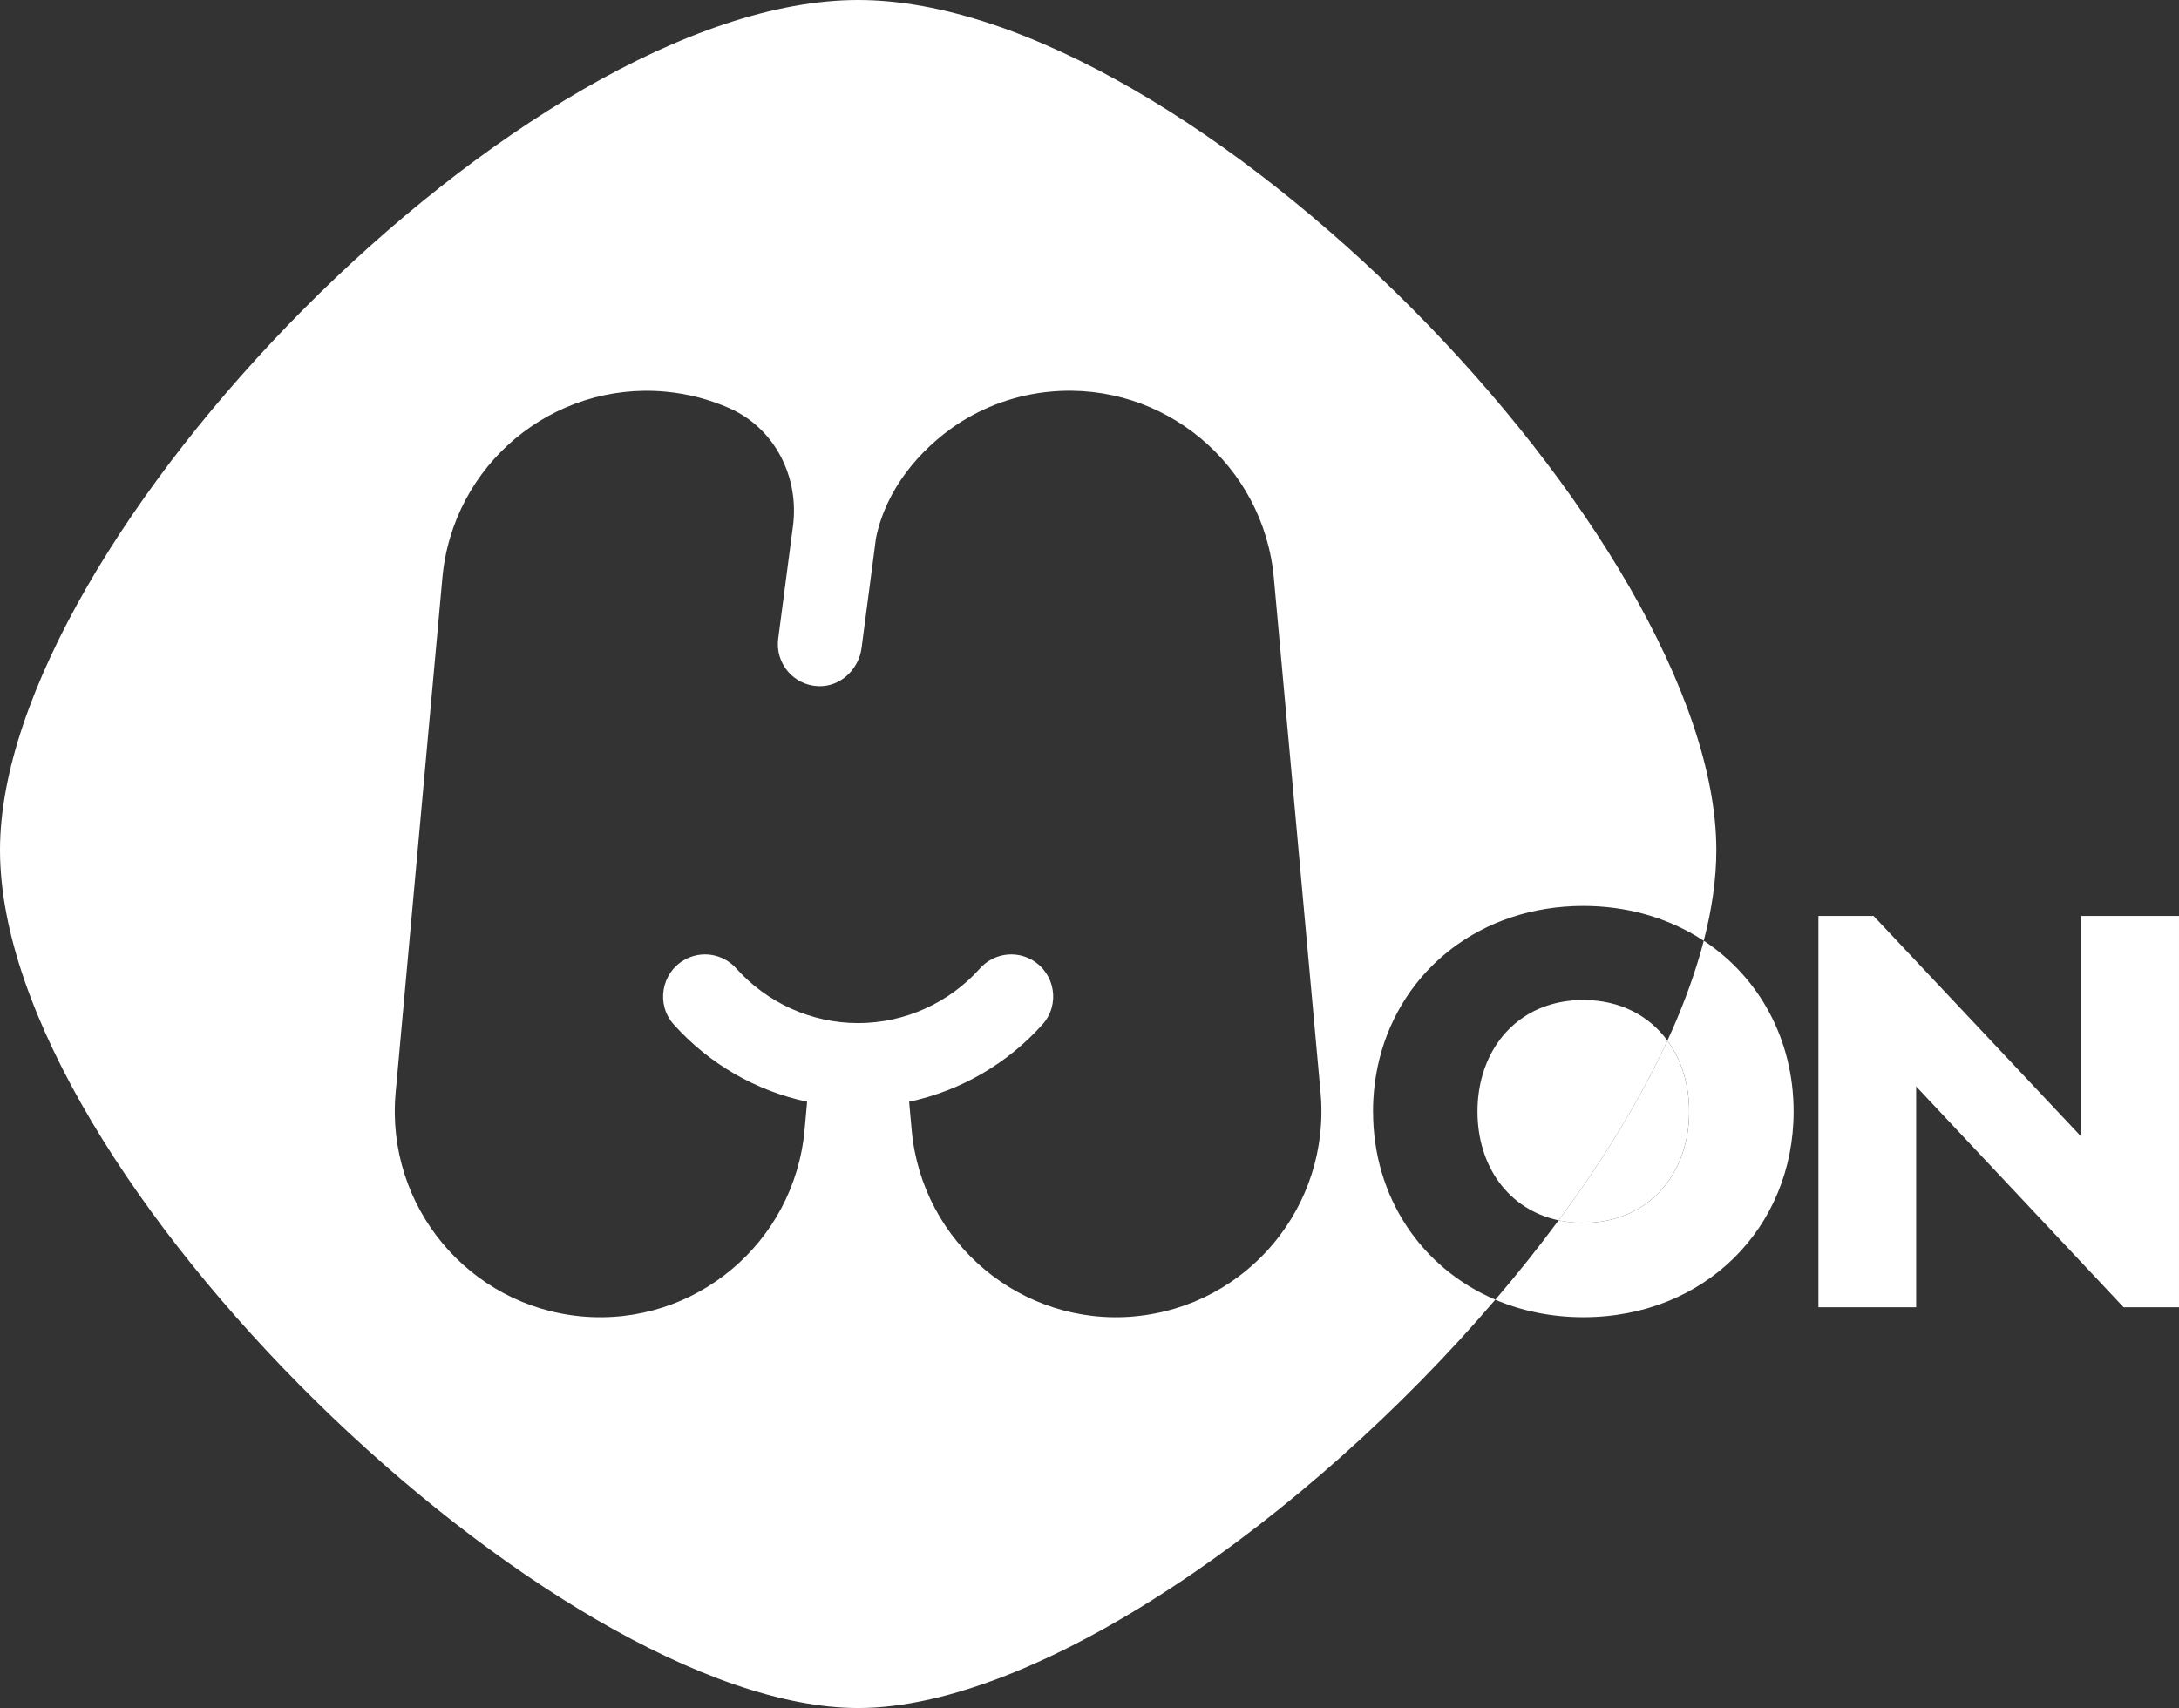<?xml version="1.0" encoding="UTF-8"?>
<svg id="_레이어_1" data-name=" 레이어 1" xmlns="http://www.w3.org/2000/svg" viewBox="0 0 478.5 375.15">
  <rect x="0" y="0" width="478.5" height="375.15" fill="#333333" stroke="none"/>
  <defs>
    <style>
      .cls-1 {
        fill: #fff;
      }
    </style>
  </defs>
  <path class="cls-1" d="M466.33,287.12l-45.55-48.49v48.49h-21.46v-85.94h12.11l45.61,48.48v-48.48h21.46v85.94h-12.17Z"/>
  <g>
    <path class="cls-1" d="M374.14,206.63s0,0,0,0c-.56-.37-1.12-.72-1.7-1.06.57.34,1.14.69,1.7,1.06Z"/>
    <path class="cls-1" d="M342.26,268.03c-4.35,5.87-8.99,11.7-13.89,17.42-16.26-6.93-26.86-22.54-26.86-41.3,0-3.98.48-7.81,1.38-11.45-.9,3.64-1.38,7.48-1.38,11.46,0,18.76,10.58,34.39,26.84,41.32,4.9-5.73,9.55-11.56,13.9-17.44,0,0,0,0,0,0Z"/>
    <path class="cls-1" d="M347.69,219.64c-11.67,0-19.72,7.15-22.33,17.17,2.61-10.01,10.66-17.17,22.33-17.17,8.11,0,14.46,3.45,18.47,8.92,2.93-6.37,5.33-12.65,7.1-18.75-1.78,6.1-4.17,12.38-7.1,18.75-4-5.46-10.36-8.92-18.47-8.92Z"/>
    <path class="cls-1" d="M347.69,268.59c14.36,0,23.24-10.77,23.24-24.44,0-5.96-1.69-11.37-4.78-15.59-5.97,12.97-14.16,26.33-23.89,39.47,1.71.36,3.52.56,5.43.56Z"/>
    <path class="cls-1" d="M301.51,244.15c0-3.98.48-7.81,1.38-11.46,4.88-19.67,22.26-33.71,44.8-33.71,9.3,0,17.72,2.4,24.75,6.59.57.34,1.14.69,1.7,1.06,1.79-6.92,2.76-13.61,2.76-19.93C376.89,118.65,261.73,0,188.45,0S0,118.65,0,186.7c0,71.54,122.14,188.45,188.45,188.45,39.37,0,98.43-41.22,139.91-89.68-16.26-6.93-26.84-22.56-26.84-41.32ZM249.18,289.13c-24.8,2.26-46.73-16.06-48.98-40.93l-.56-6.21c11.3-2.4,21.6-8.38,29.32-17.02,3.88-4.35,2.74-11.19-2.3-14.11-3.77-2.19-8.55-1.41-11.46,1.84-6.74,7.54-16.47,12.01-26.76,12.01s-20.01-4.47-26.76-12.01c-2.91-3.25-7.68-4.03-11.46-1.84h0c-5.03,2.92-6.17,9.77-2.3,14.11,7.71,8.64,18.02,14.61,29.32,17.02l-.56,6.21c-2.26,24.86-24.19,43.19-48.98,40.93-24.8-2.26-43.07-24.25-40.82-49.12l5.43-59.83,4.83-53.23c2.25-24.87,24.18-43.19,48.98-40.93h0c5,.46,9.73,1.72,14.08,3.65,9.98,4.42,15.37,15.14,13.92,25.99,0,.04-.01.09-.02.13l-3.21,24.49c-.7,5.35,3.32,10.23,8.83,10.43,4.81.17,8.85-3.64,9.48-8.42l3.16-24.1c2.2-10.72,9.49-19.35,17.77-24.95,5.99-3.95,12.98-6.54,20.62-7.23h0c24.8-2.26,46.73,16.06,48.98,40.93l4.83,53.23,5.43,59.83c2.25,24.86-16.02,46.85-40.82,49.12Z"/>
    <path class="cls-1" d="M347.69,219.64c-11.67,0-19.72,7.15-22.33,17.17-.6,2.31-.91,4.77-.91,7.34,0,11.85,6.68,21.51,17.82,23.88,0,0,0,0,0,0,0,0,0,0,0,0,9.73-13.14,17.92-26.51,23.89-39.47-4-5.46-10.36-8.92-18.47-8.92Z"/>
    <path class="cls-1" d="M374.14,206.63s0,0,0,0c0,0,0,0,0,0-.27,1.05-.57,2.11-.88,3.18-1.78,6.1-4.17,12.38-7.1,18.75,3.09,4.22,4.78,9.63,4.78,15.59,0,13.67-8.88,24.44-23.24,24.44-1.91,0-3.72-.2-5.43-.56-4.35,5.88-9,11.71-13.9,17.44,5.8,2.47,12.31,3.84,19.33,3.84,26.71,0,46.17-19.72,46.17-45.17,0-15.86-7.56-29.49-19.73-37.52Z"/>
    <path class="cls-1" d="M347.69,198.98c9.3,0,17.72,2.4,24.75,6.59-7.03-4.19-15.45-6.59-24.75-6.59-22.54,0-39.92,14.04-44.8,33.71,4.88-19.67,22.26-33.71,44.79-33.71Z"/>
    <path class="cls-1" d="M324.44,244.15c0-2.56.31-5.02.91-7.34-.6,2.31-.91,4.77-.91,7.34,0,11.85,6.68,21.52,17.82,23.88,0,0,0,0,0,0-11.14-2.36-17.82-12.02-17.82-23.88Z"/>
    <path class="cls-1" d="M374.14,206.63s0,0,0,0c-.27,1.05-.57,2.11-.88,3.18.31-1.06.61-2.12.88-3.18Z"/>
  </g>
</svg>